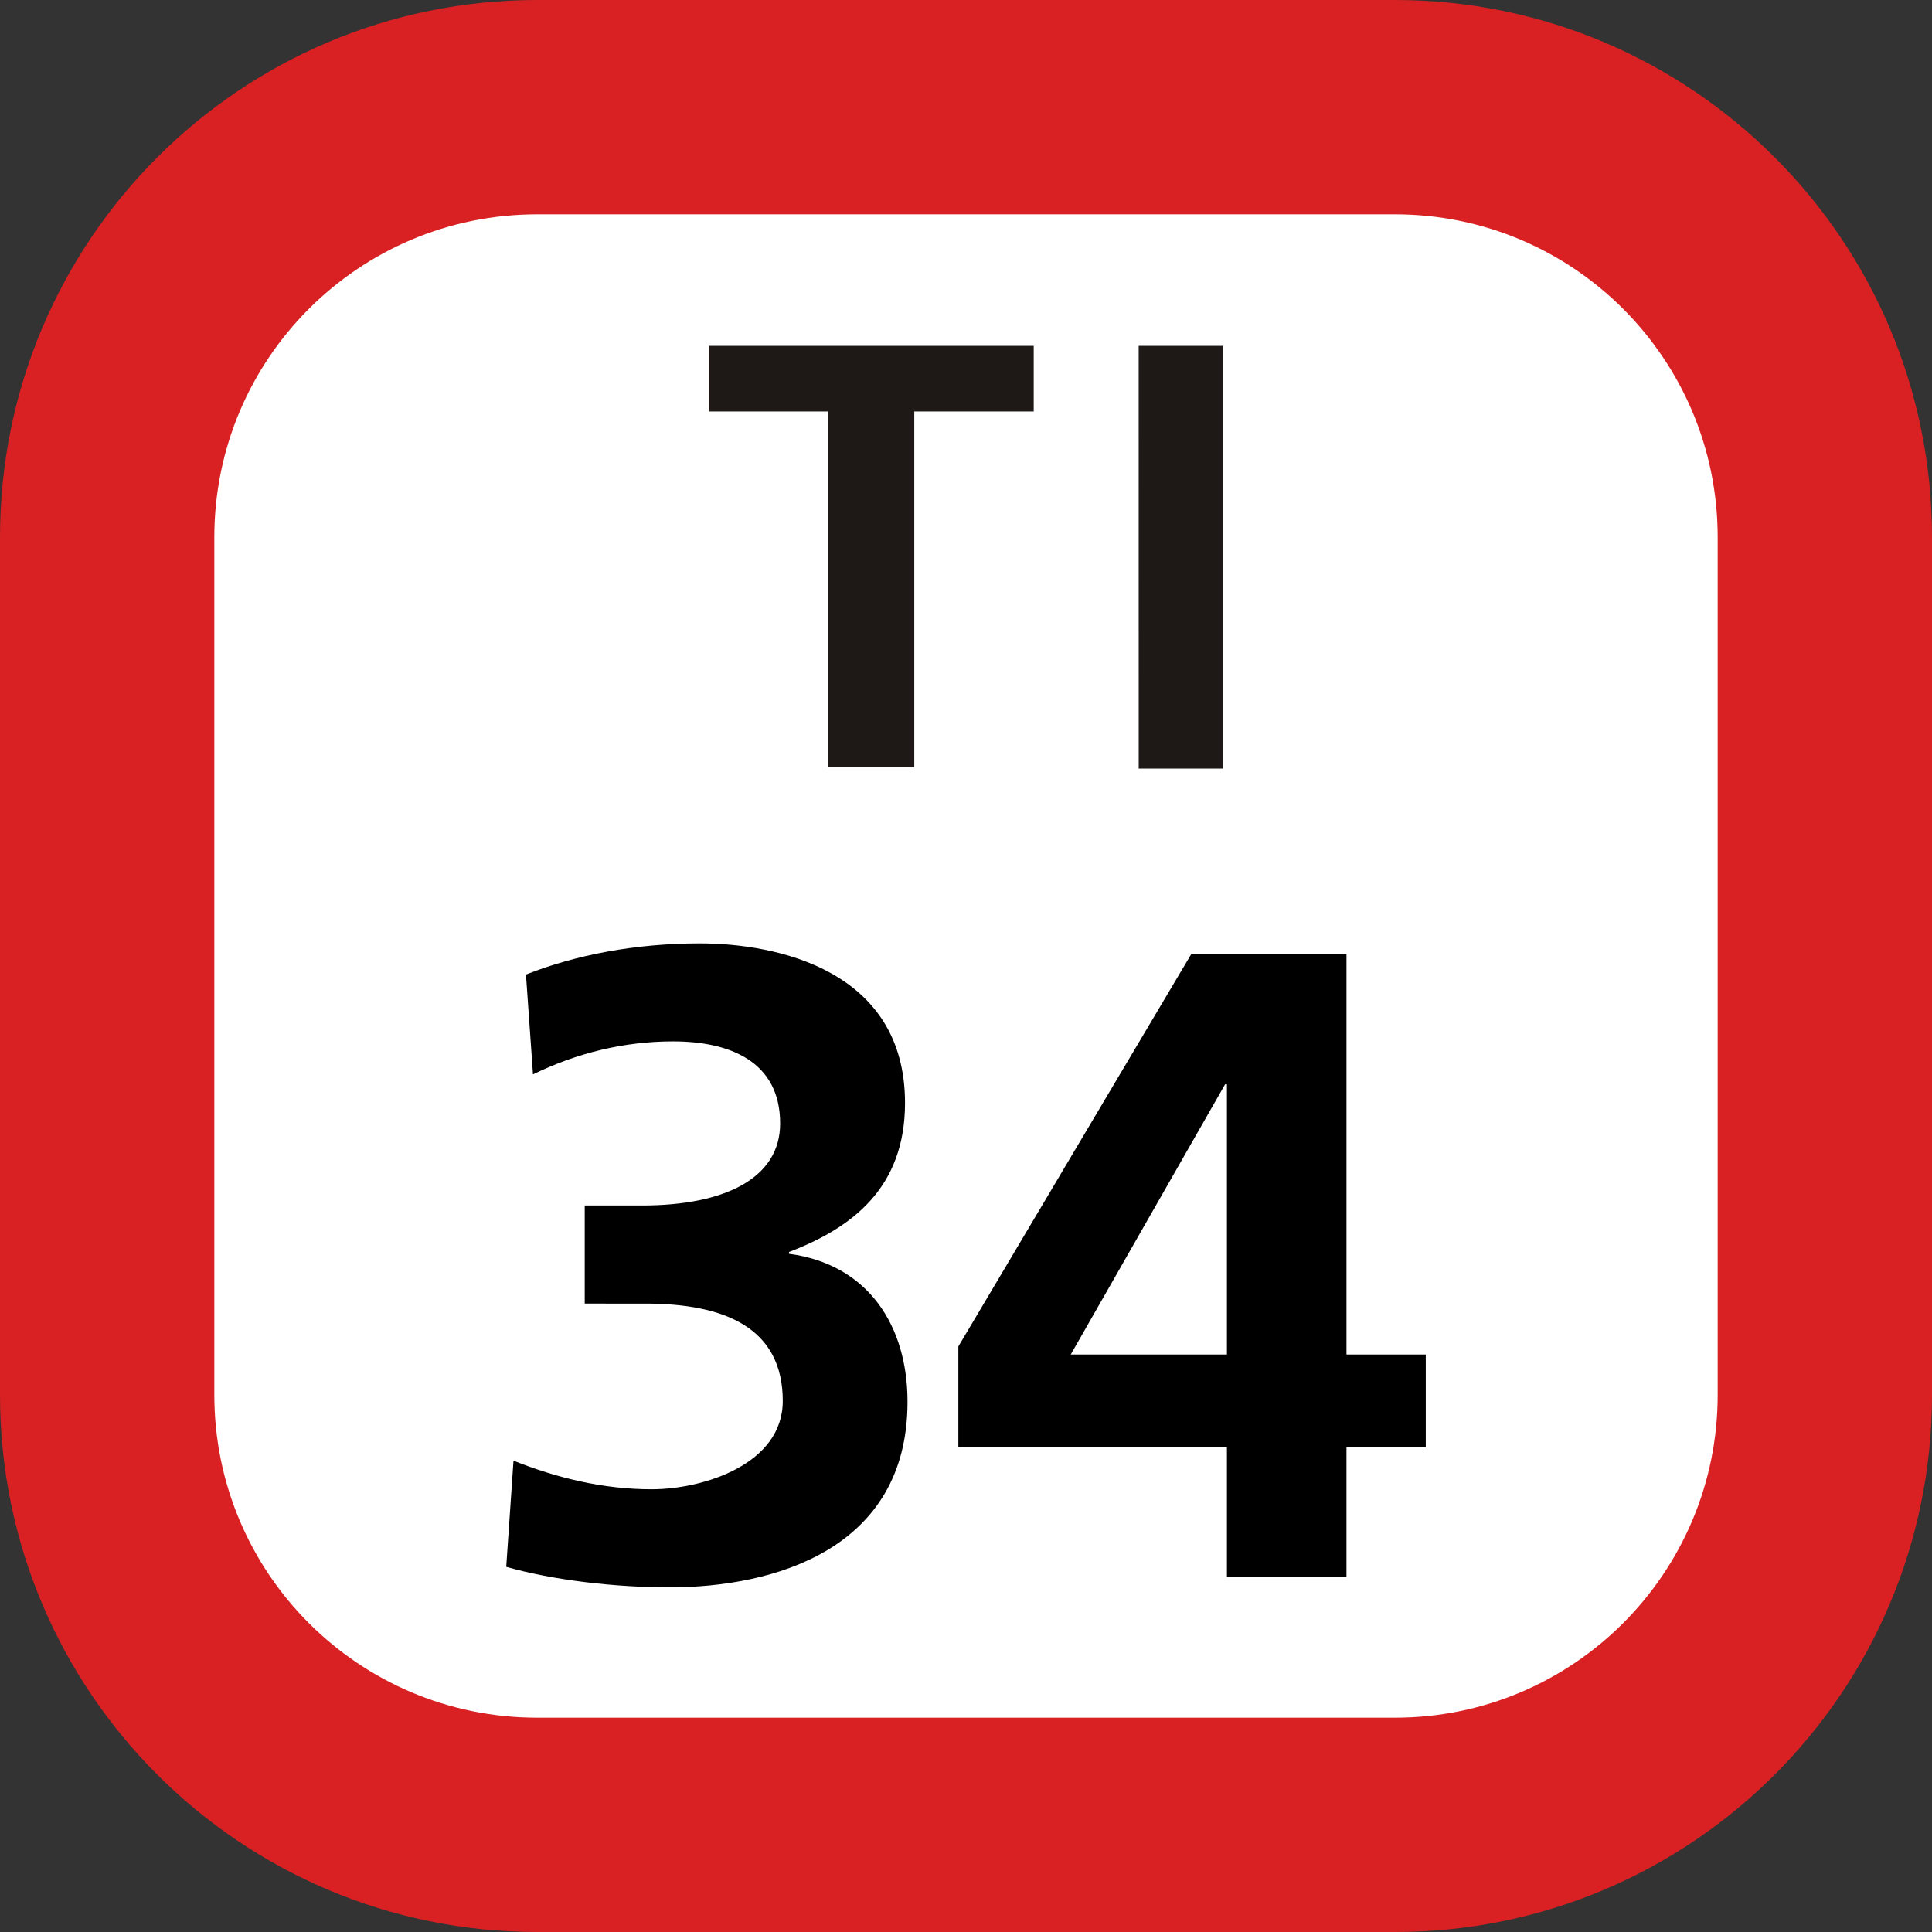 <svg xmlns="http://www.w3.org/2000/svg" xmlns:xlink="http://www.w3.org/1999/xlink" width="75" height="75"><rect width="100%" height="100%" fill="#333333" stroke="none"/><defs><clipPath id="b"><path d="M5 .129h21V17H5Zm0 0"/></clipPath><clipPath id="a"><path d="M0 0h31v18H0z"/></clipPath><clipPath id="d"><path d="M2 .621h17v25H2Zm0 0"/></clipPath><clipPath id="e"><path d="M20 1h19v24.621H20Zm0 0"/></clipPath><clipPath id="c"><path d="M0 0h41v26H0z"/></clipPath><clipPath id="f"><path d="M0 0h75v75H0z"/></clipPath><g clip-path="url(#a)"><g id="g" clip-path="url(#b)"><path fill="#1E1917" d="M10.152 2.973h-4.64V.426h12.617v2.547h-4.637v13.804h-3.34ZM22.203.426h3.281v16.41h-3.28Zm0 0"/></g></g><g id="h" clip-path="url(#c)"><g clip-path="url(#d)"><path d="M2.934 20.703c1.656.66 3.457 1.11 5.359 1.11 2.016 0 5.094-.973 5.094-3.426 0-2.844-2.25-3.782-5.336-3.782H5.699v-3.808h2.219c3.25 0 5.367-1.074 5.367-3.184 0-2.422-1.976-3.187-4.156-3.187-1.906 0-3.742.453-5.438 1.281l-.273-3.875c1.934-.766 4.258-1.21 6.75-1.21 2.977 0 7.965 1.034 7.965 6.194 0 3.29-2.043 4.848-4.504 5.786v.07c3.082.41 4.601 2.8 4.601 5.746 0 5.75-5.222 7.203-9.242 7.203-2.113 0-4.535-.281-6.336-.797z"/></g><g clip-path="url(#e)"><path d="m20.203 16.27 9.043-15.235h6.024v15.547h3.078v3.602H35.27v5.02h-4.641v-5.02H20.203zm10.426.312V6.09h-.07l-5.993 10.492Zm0 0"/></g></g><g id="i" clip-path="url(#f)"><path fill="#D92123" d="M0 54.148V20.852C0 9.336 9.336 0 20.852 0h33.3C65.664 0 75 9.336 75 20.852v33.296C75 65.664 65.664 75 54.152 75h-33.3C9.336 75 0 65.664 0 54.148m0 0"/><path fill="#FFF" d="M8.32 54.148V20.852c0-6.922 5.61-12.532 12.532-12.532h33.3c6.918 0 12.528 5.61 12.528 12.532v33.296c0 6.922-5.61 12.532-12.528 12.532h-33.3c-6.922 0-12.532-5.61-12.532-12.532m0 0"/><use xlink:href="#g" transform="translate(22 13)"/><use xlink:href="#h" transform="translate(17 36)"/></g></defs><use xlink:href="#i"/></svg>